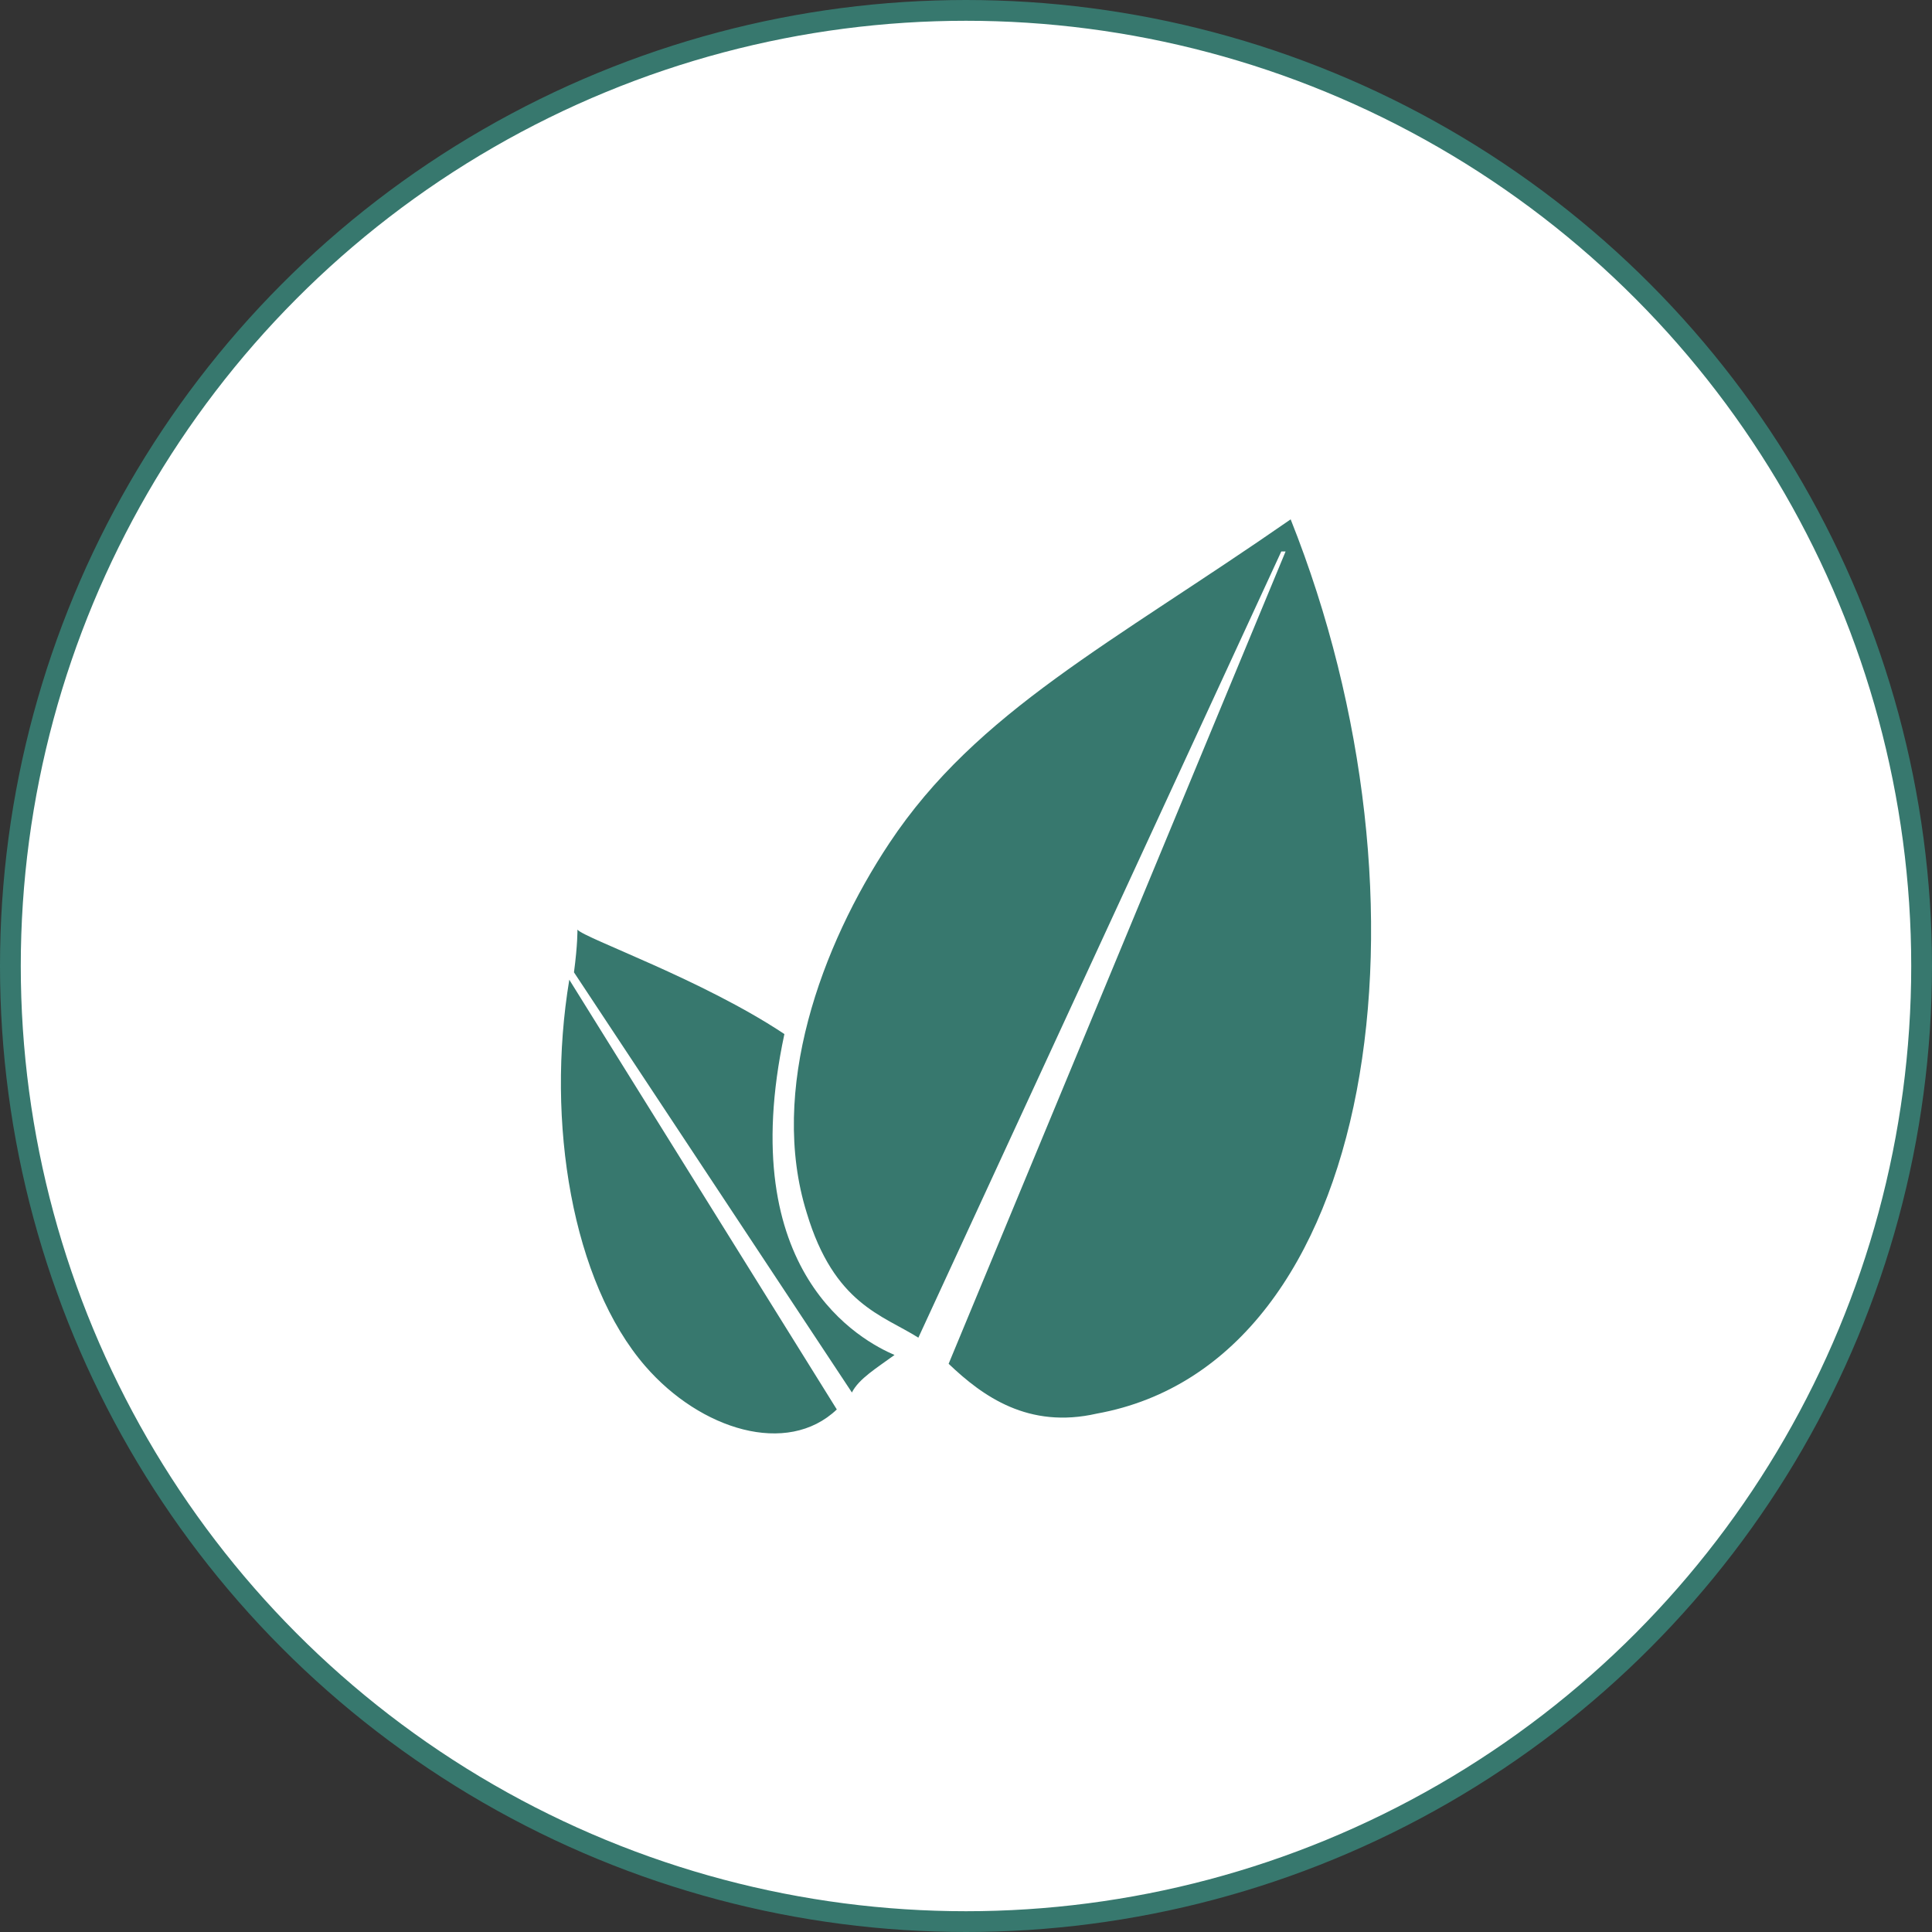 <svg width="93" height="93" viewBox="0 0 93 93" fill="none" xmlns="http://www.w3.org/2000/svg">
<rect x="0" y="0" width="93" height="93" fill="#333333" stroke="none"/>
<circle cx="46.5" cy="46.5" r="46" fill="white" stroke="#37786E"/>
<g clip-path="url(#clip0_4_476)">
<path d="M40.281 67.846C37.892 70.12 33.721 68.826 31.067 65.768C27.543 61.708 26.267 54.018 27.404 47.161L40.281 67.846ZM43.059 65.224C41.512 64.558 35.297 61.309 37.758 49.776C33.815 47.152 28.158 45.178 27.796 44.75C27.796 44.75 27.811 45.444 27.629 46.804L41.008 67.03C41.341 66.366 42.222 65.837 43.059 65.224ZM38.834 58.385C40.153 62.783 42.487 63.303 44.207 64.391L61.677 26.546L61.884 26.546L45.664 65.648C47.309 67.218 49.504 68.797 52.797 68.046C66.373 65.59 69.472 43.412 62.128 25C53.492 30.998 47.029 34.232 42.813 40.582C39.534 45.52 36.99 52.475 38.834 58.385Z" fill="#37786E"/>
</g>
<defs>
<clipPath id="clip0_4_476">
<rect width="39" height="44" fill="white" transform="translate(27 25)"/>
</clipPath>
</defs>
</svg>

